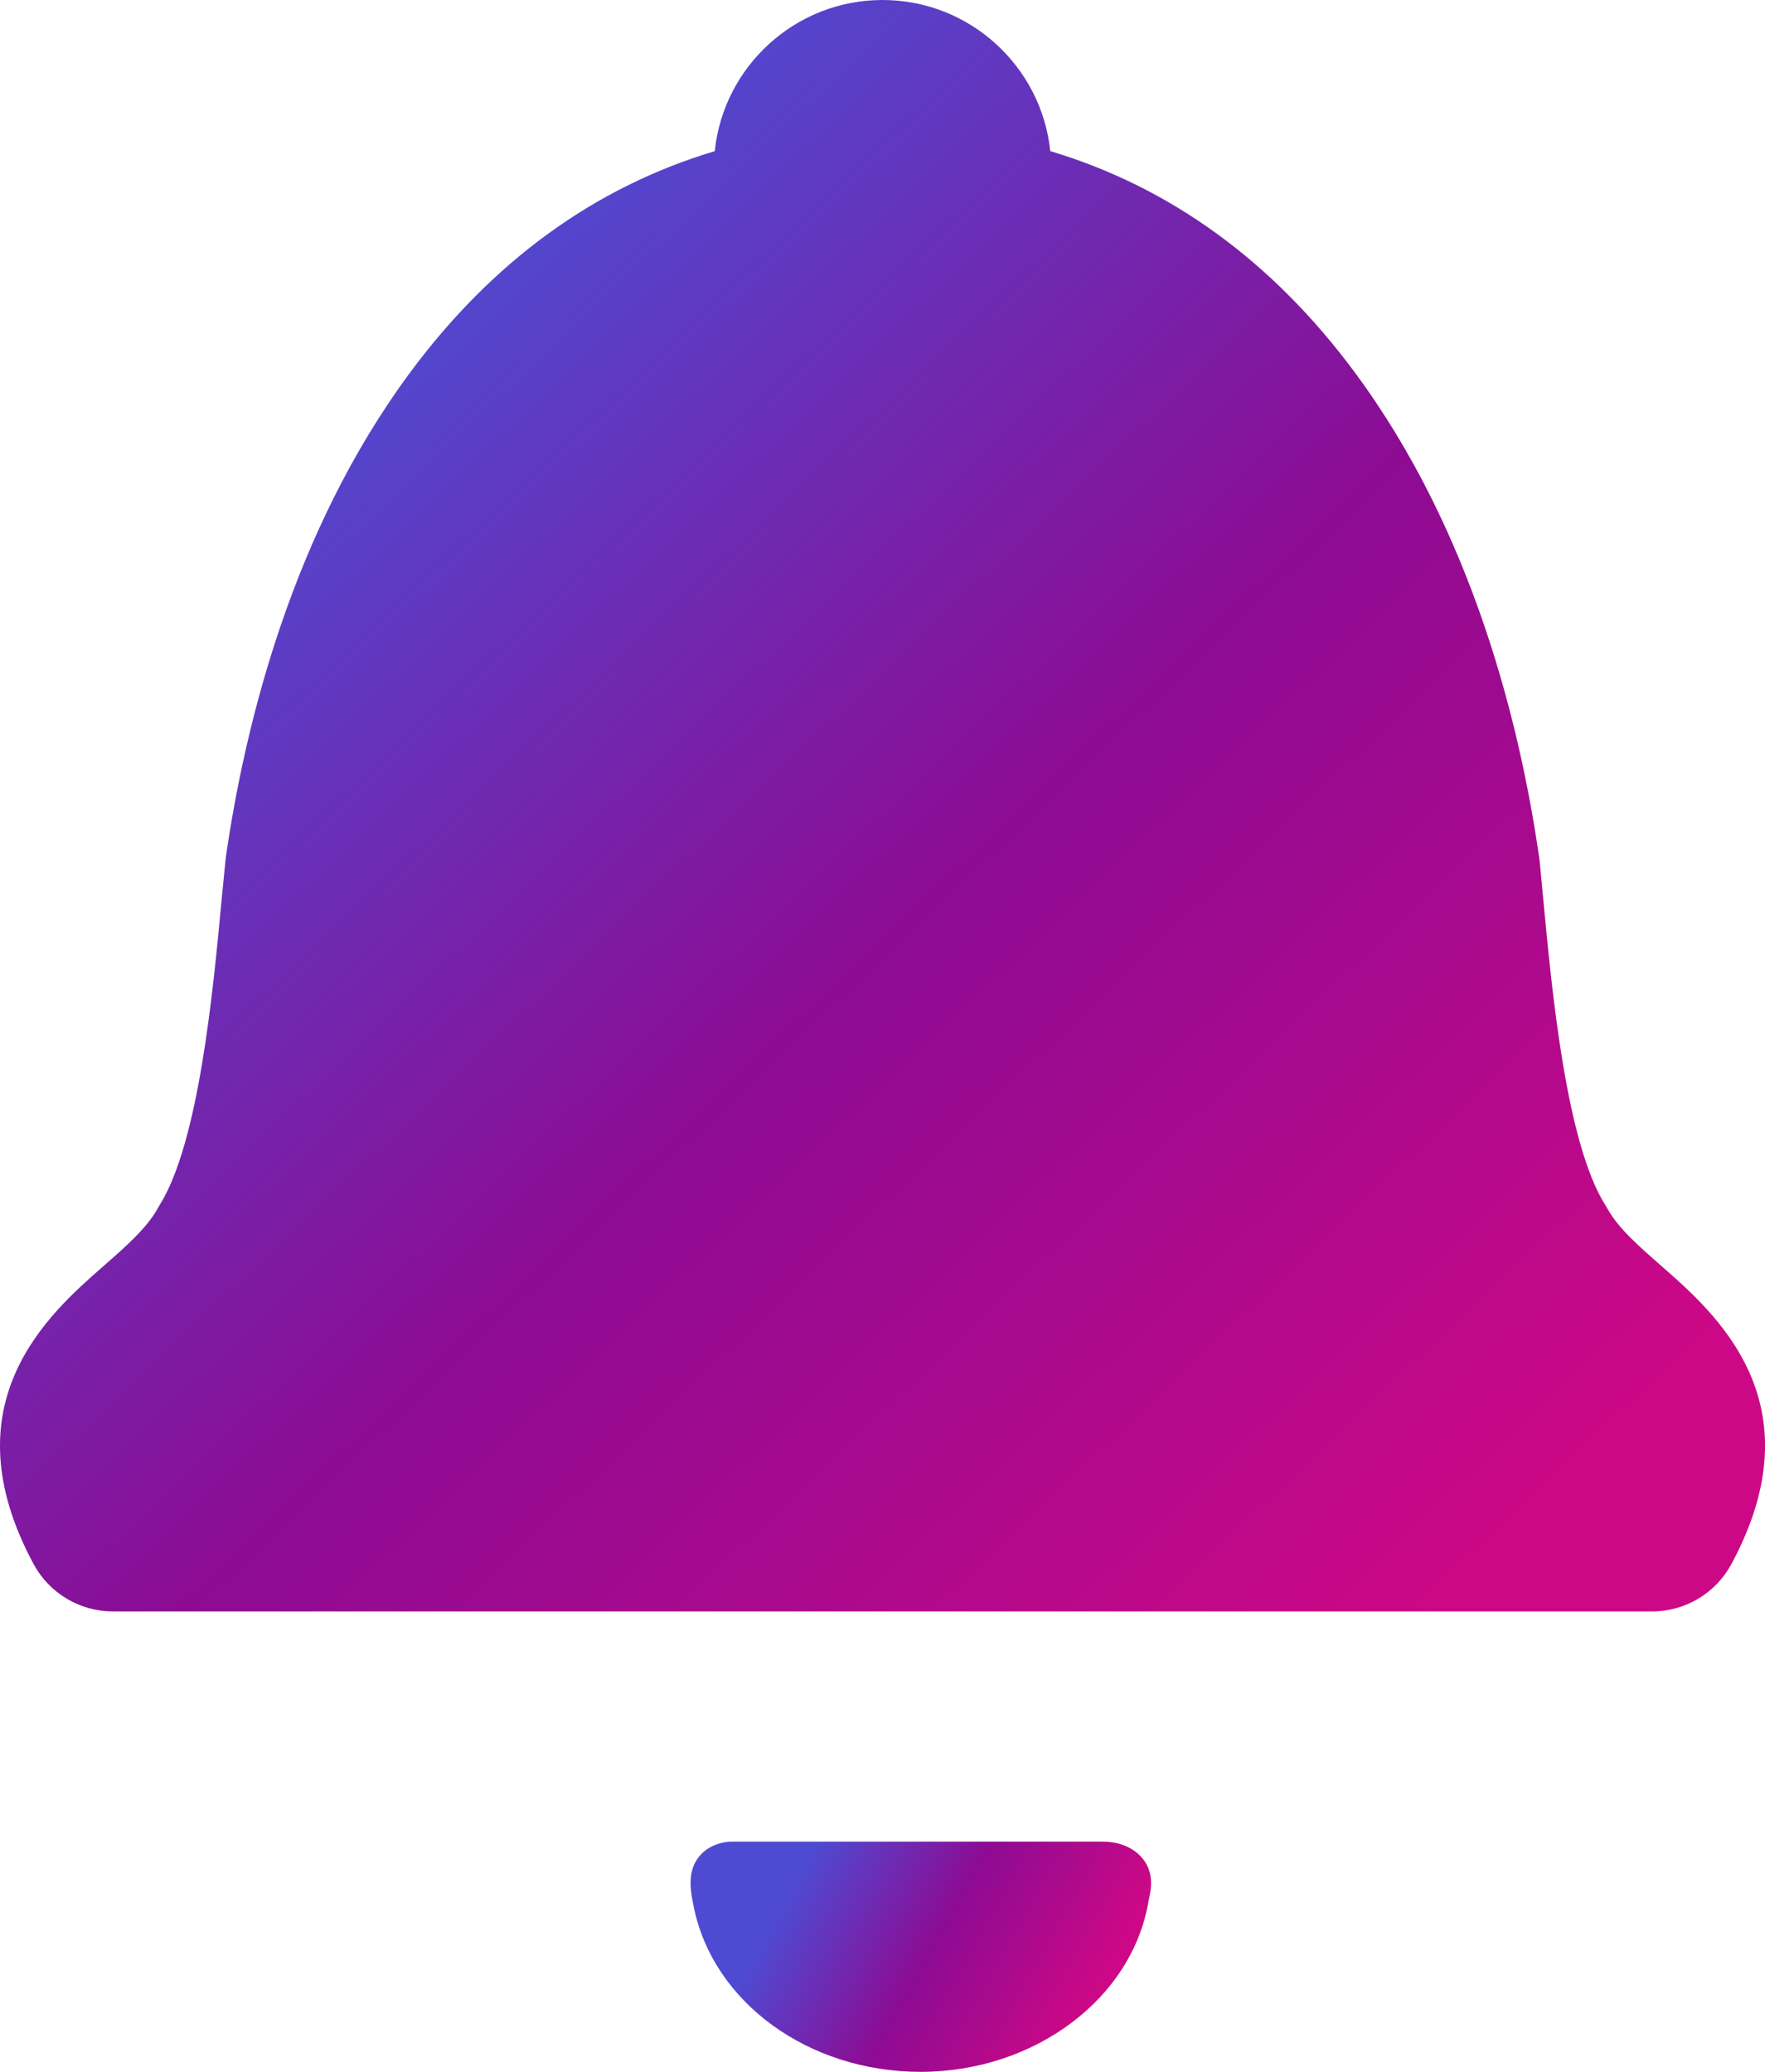 <svg xmlns="http://www.w3.org/2000/svg" width="23" height="27" viewBox="0 0 23 27">
    <defs>
        <linearGradient id="1ky7p9jy5a" x1="88.008%" x2="16.061%" y1="91.682%" y2="26.241%">
            <stop offset="0%" stop-color="#CC0886"/>
            <stop offset="51.552%" stop-color="#8D0B93"/>
            <stop offset="100%" stop-color="#4F4AD2"/>
        </linearGradient>
        <linearGradient id="q8w5uacssb" x1="88.008%" x2="16.061%" y1="62.5%" y2="42.875%">
            <stop offset="0%" stop-color="#CC0886"/>
            <stop offset="51.552%" stop-color="#8D0B93"/>
            <stop offset="100%" stop-color="#4F4AD2"/>
        </linearGradient>
    </defs>
    <g fill="none" fill-rule="evenodd">
        <g fill-rule="nonzero">
            <g>
                <path fill="url(#1ky7p9jy5a)" d="M21.65 16.498c-.289-.253-.562-.492-.702-.745l-.033-.055c-.506-.81-.692-2.784-.803-3.963l-.047-.498-.006-.05c-.25-1.744-.868-4.257-2.4-6.328-1.072-1.45-2.407-2.421-3.973-2.89C13.572.866 12.636 0 11.5 0c-1.135 0-2.072.865-2.186 1.97-1.566.468-2.901 1.439-3.974 2.89-1.53 2.07-2.15 4.583-2.4 6.332l-.004.043-.049.5c-.11 1.18-.296 3.154-.806 3.968l-.027.047c-.142.255-.415.495-.704.748-.714.625-2.041 1.788-.912 3.885.205.38.602.617 1.034.617h20.056c.432 0 .828-.236 1.034-.617 1.13-2.097-.198-3.26-.912-3.885z" transform="translate(-256 -23) translate(256 23)"/>
                <path fill="url(#q8w5uacssb)" d="M14.37 24H9.543c-.157 0-.305.06-.405.163-.196.203-.139.484-.101.67l.003.016C9.292 26.095 10.535 27 11.997 27c1.49 0 2.767-.962 2.972-2.239l.006-.026c.024-.113.076-.349-.114-.547-.067-.07-.22-.188-.492-.188z" transform="translate(-256 -23) translate(256 23)"/>
            </g>
        </g>
    </g>
</svg>
